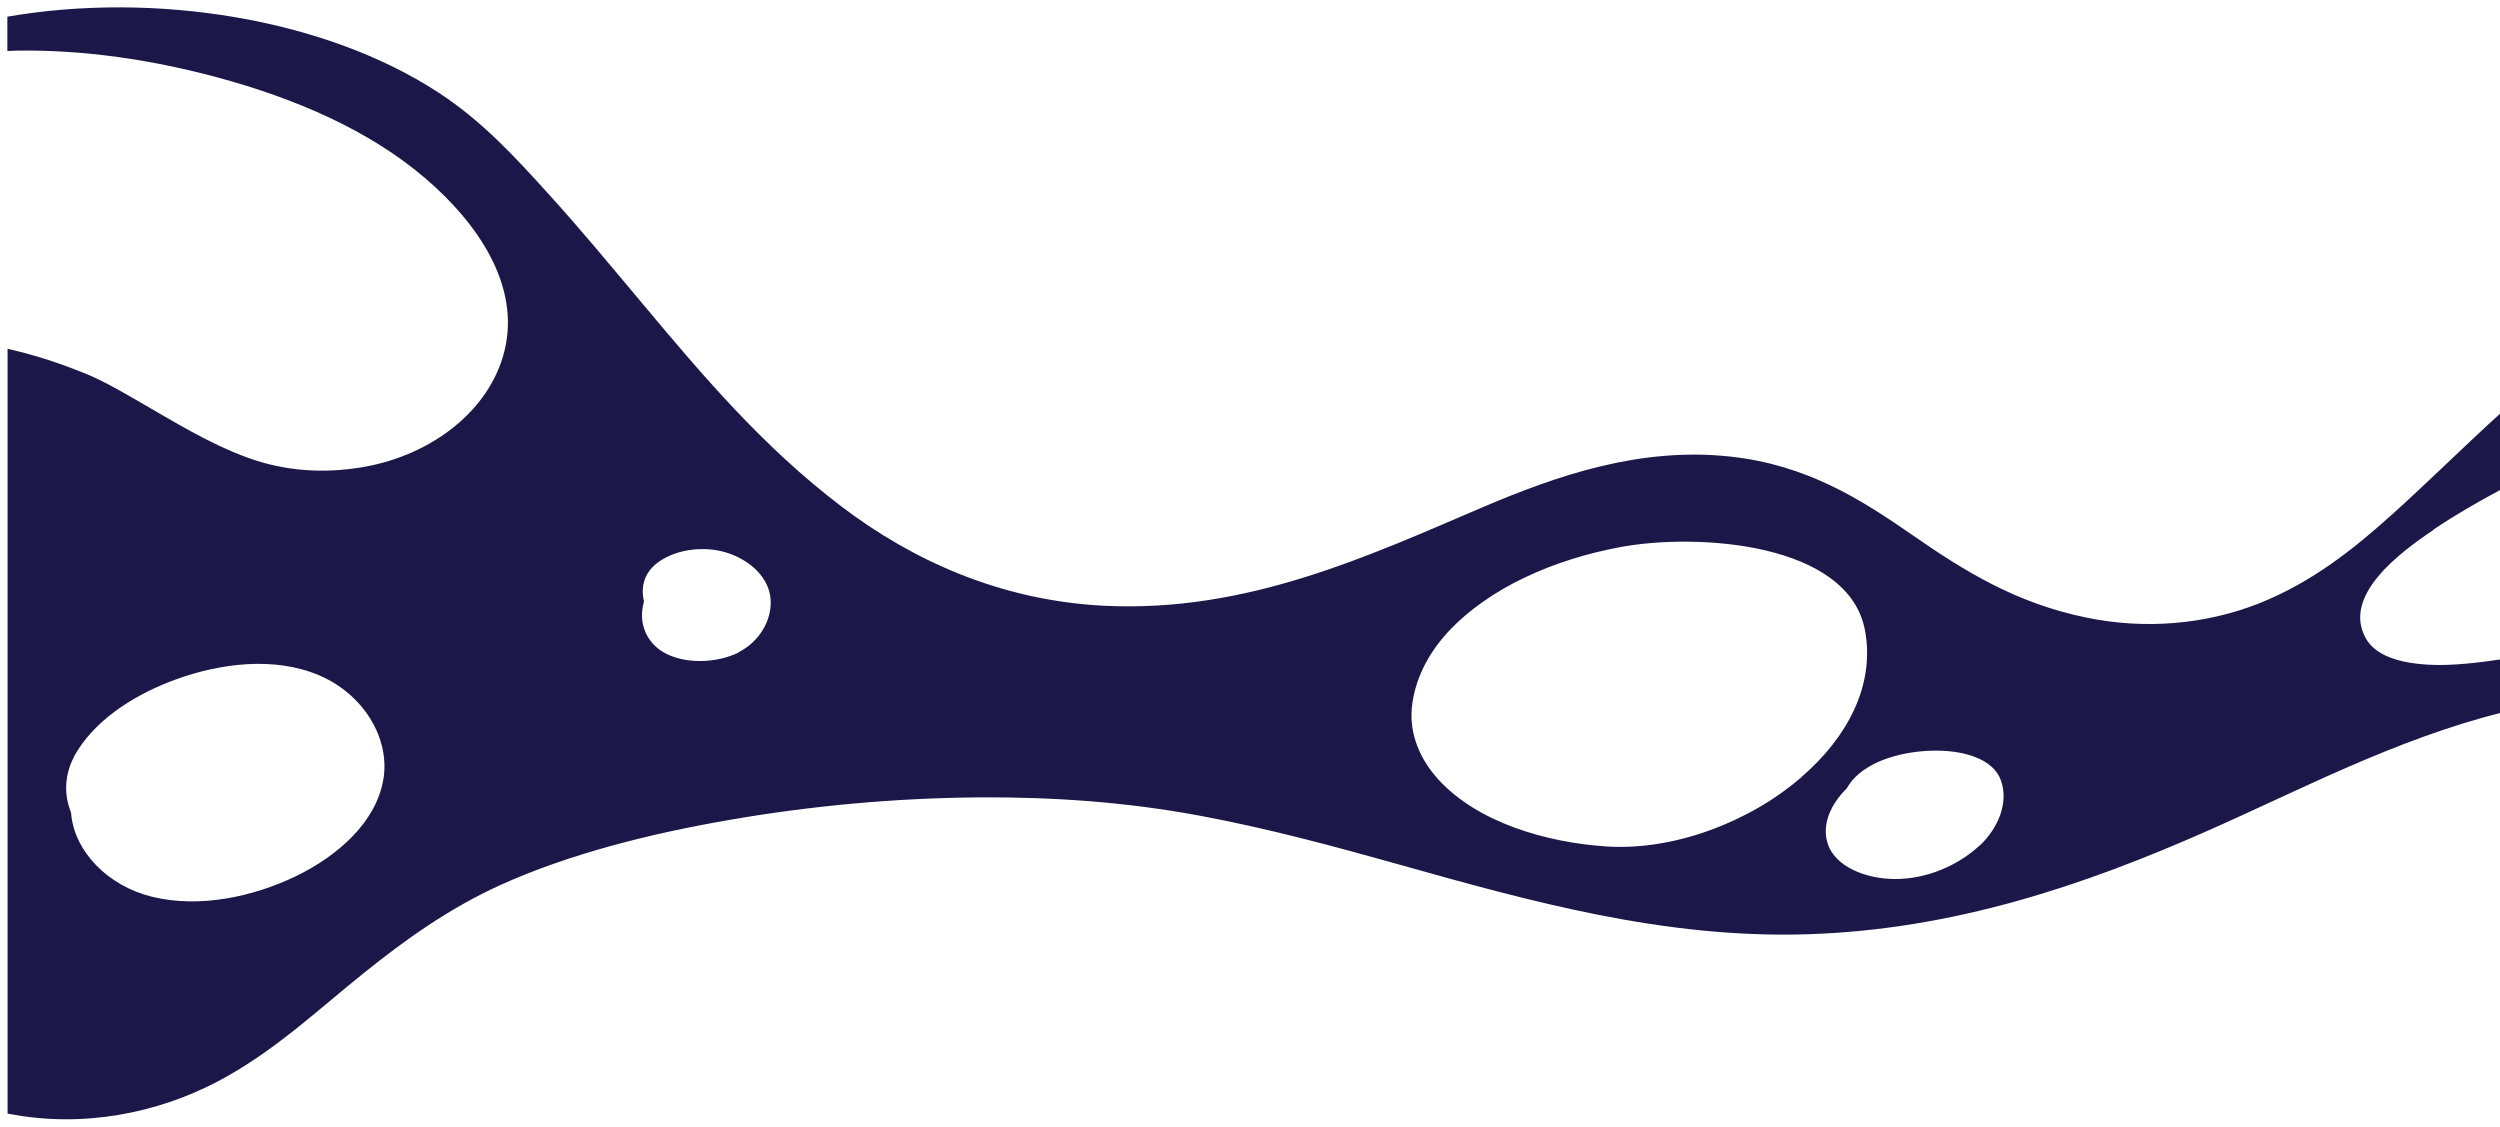 <svg width="1358" height="612" viewBox="0 0 1358 612" fill="none" xmlns="http://www.w3.org/2000/svg" preserveAspectRatio="none">
<g filter="url(#filter0_d_752_2155)">
<path d="M1321.71 283.779C1333.62 275.733 1346.08 268.561 1358.89 261.74V219.935C1338.67 238.213 1319.69 257.192 1299.36 275.471C1279.04 293.749 1256.24 312.203 1226.93 323.835C1198.06 335.204 1165.16 338.091 1133.15 331.444C1094.96 323.573 1067 306.168 1039.37 287.015C1010.62 267.075 981.307 248.446 939.641 243.986C891.011 238.738 846.088 254.218 805.769 271.36C743.101 298.122 677.401 328.82 600.02 325.059C542.968 322.261 495.124 299.959 457.389 271.36C413.701 238.213 380.794 198.857 348.45 160.288C331.716 140.348 315.206 120.32 297.462 100.817C280.166 81.751 262.197 61.986 238.387 46.418C176.73 6.012 84.076 -8.768 4 5.05V23.679C5.572 23.679 7.032 23.591 8.605 23.504C45.779 22.892 83.177 28.576 118.667 38.197C159.884 49.392 200.54 66.533 231.537 93.296C259.501 117.346 282.862 151.193 273.989 186.788C265.903 219.148 234.569 243.024 197.956 249.583C176.393 253.431 154.83 252.032 134.502 244.598C113.164 236.814 94.296 224.92 75.091 213.9C65.657 208.478 55.999 202.793 45.779 198.682C34.099 193.96 21.969 189.849 9.615 186.788C7.818 186.351 5.909 185.914 4.112 185.476V600.902C6.808 601.427 9.503 601.864 12.311 602.301C52.742 608.161 92.274 598.366 123.608 580.524C151.798 564.519 174.035 543.442 197.732 524.464C219.857 506.71 243.554 489.568 272.08 476.624C309.254 459.832 353.167 448.812 396.181 441.379C440.542 433.682 486.252 429.484 531.961 429.134C572.617 428.872 612.487 431.758 651.794 439.105C688.969 446.014 724.682 455.722 760.284 465.692C831.263 485.632 904.151 506.01 982.206 503.474C1061.5 500.937 1132.47 476.712 1198.29 447.675C1250.06 424.849 1300.82 397.737 1359 383.044V354.095C1355.86 354.533 1352.71 354.97 1349.57 355.407C1336.31 357.069 1322.39 358.206 1309.14 356.019C1299.7 354.445 1289.71 350.859 1285.21 342.901C1271.96 319.637 1303.52 296.198 1321.83 283.867L1321.71 283.779ZM208.177 419.689C204.133 442.865 183.244 461.057 160.67 471.989C137.535 483.096 108.447 489.48 82.504 483.096C58.919 477.324 40.163 458.695 38.591 437.355C34.099 426.336 35.222 414.267 42.522 403.072C53.977 385.318 74.754 372.549 95.868 364.94C119.79 356.282 149.215 352.521 173.361 362.841C197.058 372.899 212.22 396.775 208.177 419.776V419.689ZM401.235 350.422C389.555 356.282 371.473 357.069 360.017 350.072C351.594 344.912 347.888 336.166 348.899 327.333C349.123 325.759 349.348 324.185 349.797 322.61C347.888 314.564 350.022 306.431 358.333 300.833C368.328 294.099 382.928 292.525 394.721 296.198C407.524 300.221 418.081 309.929 418.642 322.173C419.092 333.368 412.353 344.65 401.122 350.335L401.235 350.422ZM978.499 418.202C950.085 442.778 909.093 458.083 872.93 455.809C839.911 453.71 802.4 442.69 781.174 419.252C771.178 408.232 765.563 394.588 766.911 380.42C768.371 365.377 775.671 351.122 786.452 339.402C809.363 314.739 844.852 299.784 879.893 293.225C921.784 285.353 1004.22 290.601 1013.09 338.528C1018.59 368.439 1003.32 396.775 978.499 418.115V418.202ZM1075.31 455.284C1063.63 466.129 1046.56 473.563 1029.26 473.476C1014.55 473.476 996.356 467.266 992.538 453.36C989.73 443.303 994.672 432.633 1003.09 424.324C1004.44 422.05 1006.01 419.864 1007.81 418.115C1018.59 407.445 1037.8 403.422 1053.52 403.772C1066.32 404.034 1082.5 407.795 1086.88 419.864C1091.37 432.283 1085.08 446.276 1075.31 455.372V455.284Z" fill="#1C1749"/>
</g>
<defs>
<filter id="filter0_d_752_2155" x="0" y="0" width="1363" height="612" filterUnits="userSpaceOnUse" color-interpolation-filters="sRGB">
<feFlood flood-opacity="0" result="BackgroundImageFix"/>
<feColorMatrix in="SourceAlpha" type="matrix" values="0 0 0 0 0 0 0 0 0 0 0 0 0 0 0 0 0 0 127 0" result="hardAlpha"/>
<feOffset dy="4"/>
<feGaussianBlur stdDeviation="2"/>
<feComposite in2="hardAlpha" operator="out"/>
<feColorMatrix type="matrix" values="0 0 0 0 0 0 0 0 0 0 0 0 0 0 0 0 0 0 0.25 0"/>
<feBlend mode="normal" in2="BackgroundImageFix" result="effect1_dropShadow_752_2155"/>
<feBlend mode="normal" in="SourceGraphic" in2="effect1_dropShadow_752_2155" result="shape"/>
</filter>
</defs>
</svg>
